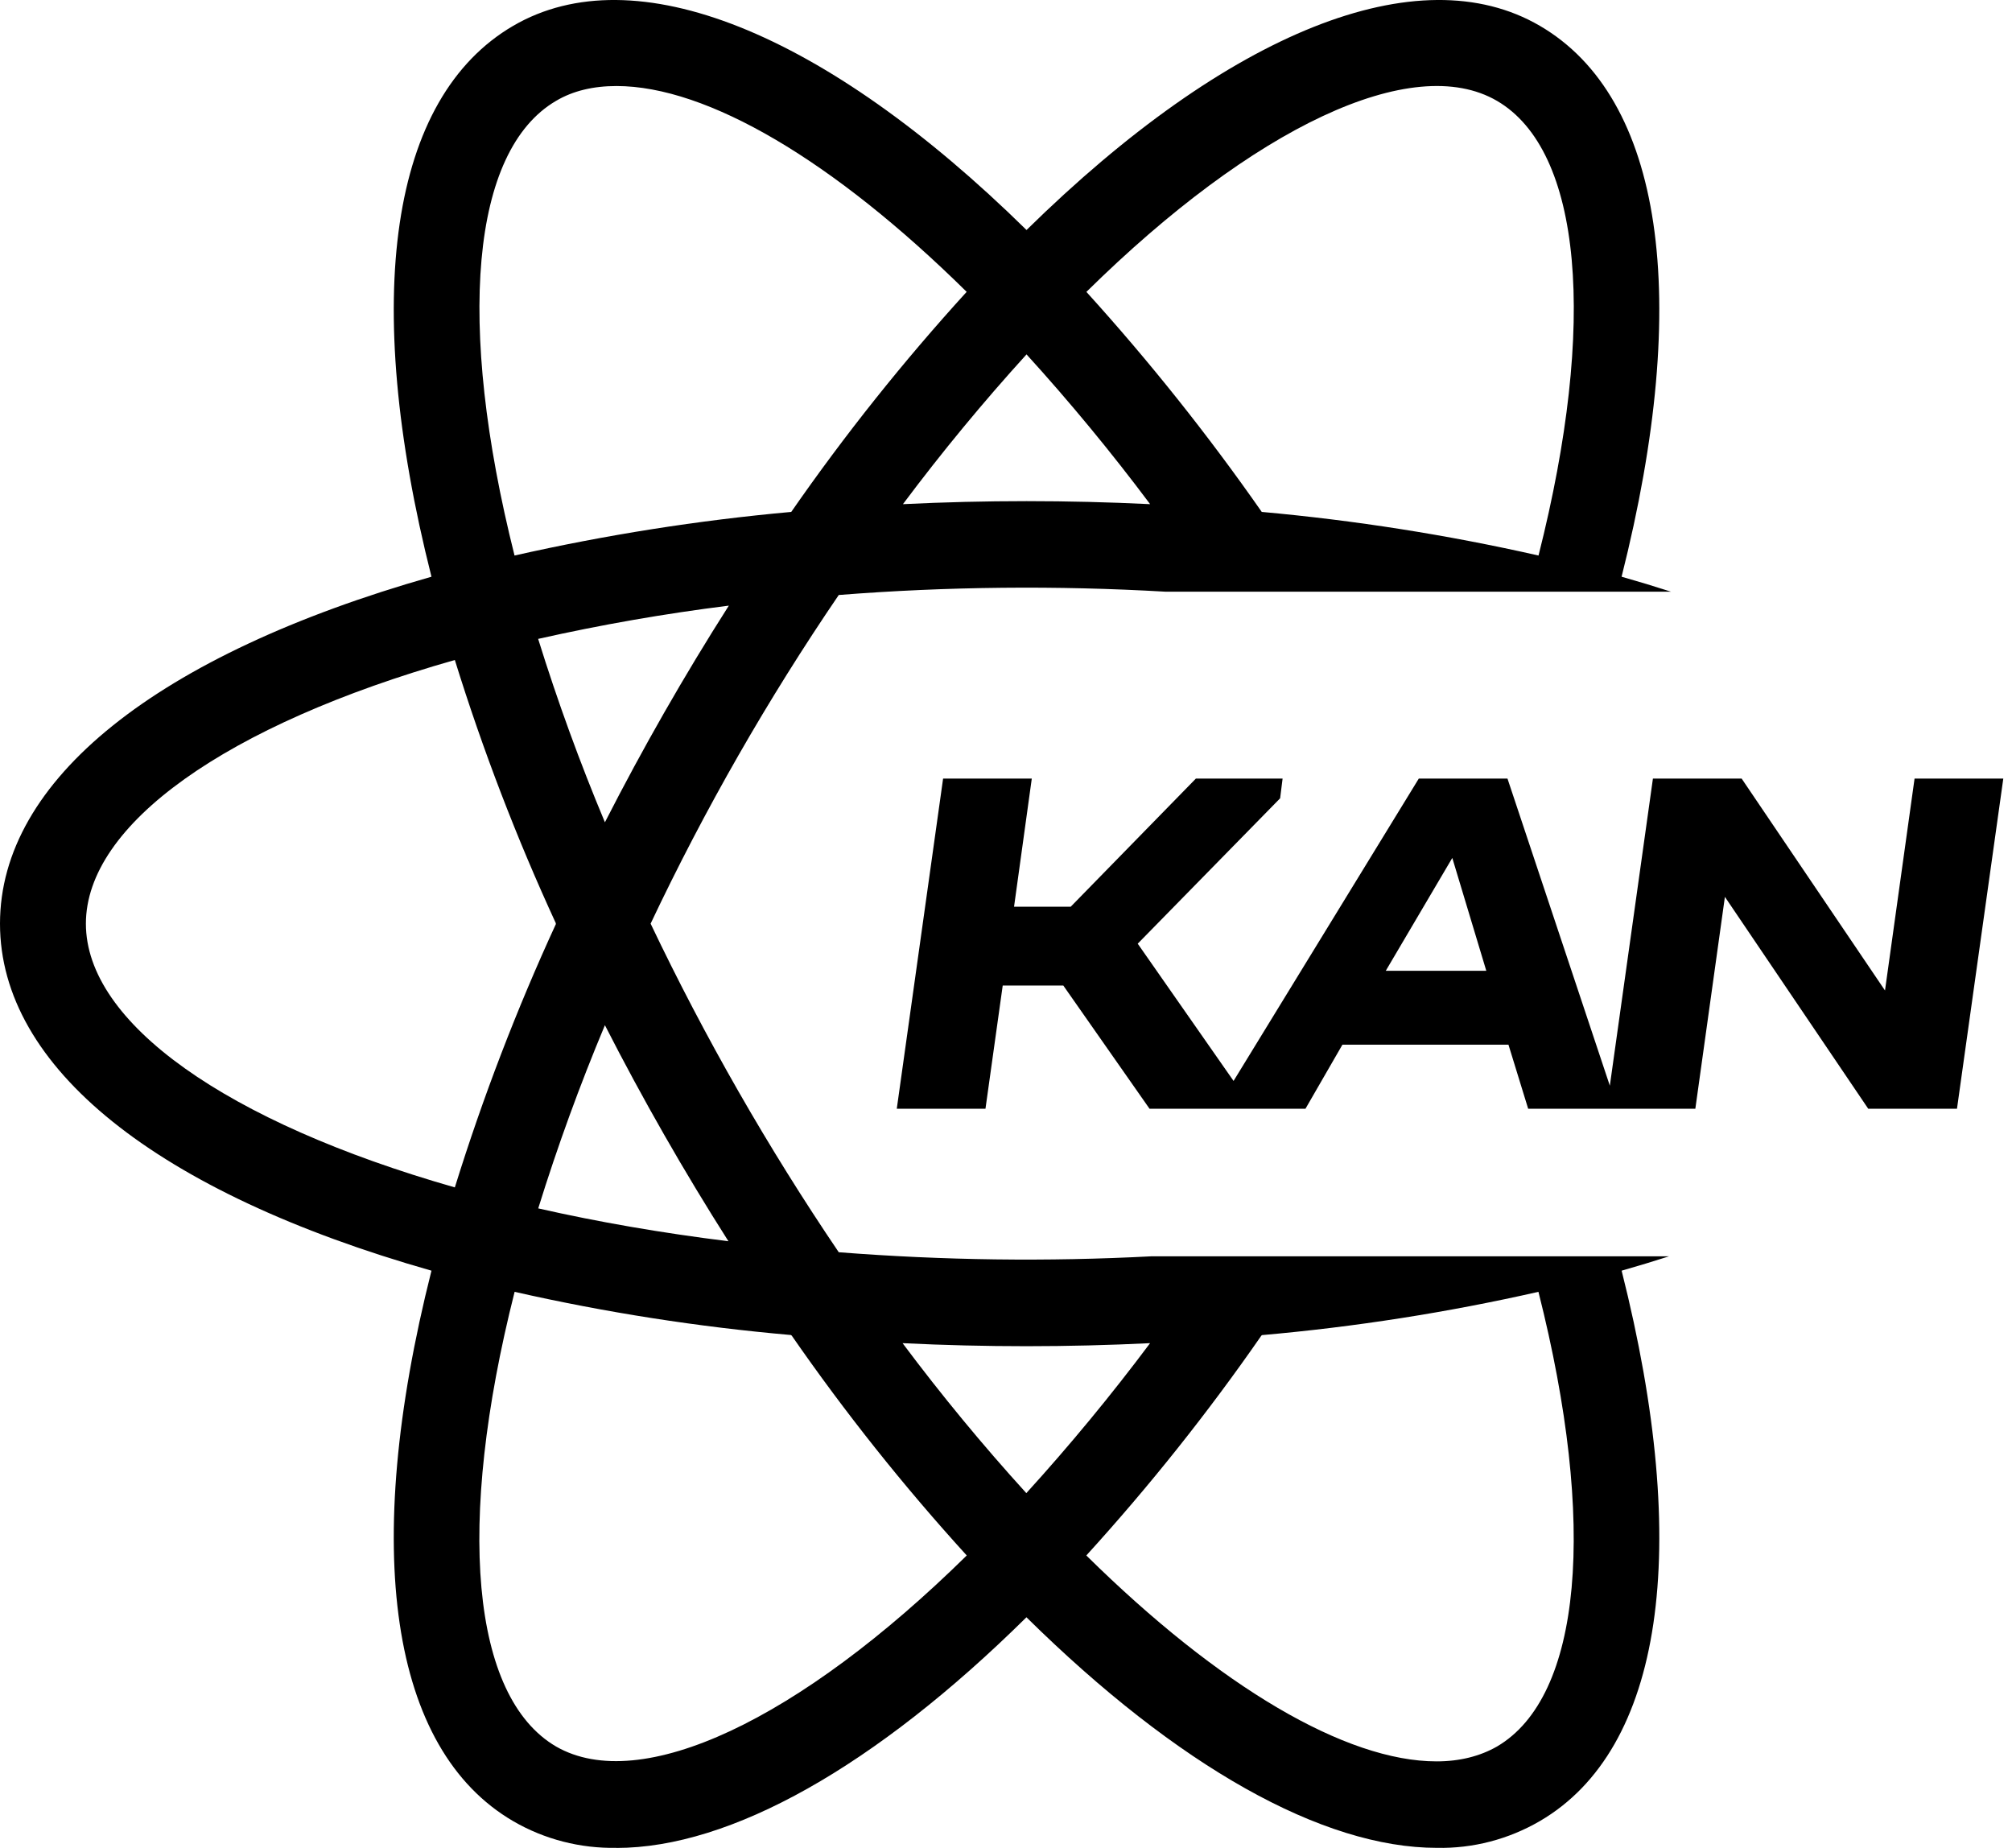 <svg width="49" height="45" viewBox="0 0 49 45" fill="none" xmlns="http://www.w3.org/2000/svg">
<path fill-rule="evenodd" clip-rule="evenodd" d="M10.508 30.943C3.816 29.038 0 25.99 0 22.493C0 18.996 3.817 15.948 10.508 14.044C8.789 7.24 9.5 2.377 12.5 0.628C15.444 -1.089 20.076 0.761 25 5.601C29.924 0.761 34.556 -1.089 37.5 0.628C40.5 2.376 41.211 7.24 39.492 14.044C39.905 14.161 40.307 14.283 40.697 14.409H39.398H37.234H32.035H29.523H28.392C25.738 14.255 23.077 14.281 20.427 14.489C18.695 17.031 17.163 19.707 15.845 22.492C17.17 25.272 18.702 27.947 20.427 30.494C22.989 30.693 25.495 30.726 28.043 30.593H29.511H32.026H37.24H39.403H40.648C40.273 30.714 39.888 30.83 39.493 30.943C41.211 37.745 40.5 42.599 37.5 44.347C36.738 44.79 35.872 45.016 34.994 44.998C32.211 44.998 28.684 43.018 24.998 39.383C21.317 43.019 17.79 45 15.014 45V44.998C14.134 45.014 13.264 44.793 12.5 44.349C9.5 42.601 8.789 37.744 10.508 30.943ZM24.995 36.36C26.057 35.192 27.063 33.973 28.009 32.708C27.007 32.757 26.004 32.782 25 32.782C24.005 32.782 22.997 32.758 21.981 32.708C22.927 33.973 23.933 35.192 24.995 36.36ZM19.264 32.51L19.27 32.519L19.278 32.519C20.581 34.399 22.006 36.189 23.544 37.878C19.467 41.888 15.602 43.715 13.542 42.53C11.475 41.321 11.1 37.121 12.533 31.458C14.751 31.961 17 32.312 19.264 32.51ZM17.74 30.226C17.199 29.376 16.678 28.513 16.178 27.638C15.675 26.759 15.193 25.868 14.732 24.965C14.12 26.425 13.578 27.913 13.108 29.426C14.576 29.759 16.125 30.026 17.74 30.226ZM13.538 22.502C12.58 24.583 11.758 26.725 11.077 28.915C5.511 27.325 2.092 24.907 2.092 22.493C2.092 20.08 5.509 17.652 11.077 16.072C11.757 18.262 12.579 20.404 13.538 22.485L13.534 22.493L13.538 22.502ZM14.732 20.024C14.12 18.563 13.577 17.072 13.106 15.558C14.64 15.213 16.19 14.943 17.75 14.748C16.661 16.457 15.654 18.218 14.732 20.024ZM21.99 12.277C23.995 12.179 26.005 12.179 28.01 12.277C27.065 11.014 26.06 9.796 25 8.63C23.94 9.796 22.935 11.014 21.99 12.277ZM30.723 32.519C29.42 34.399 27.994 36.188 26.456 37.878C29.703 41.08 32.78 42.892 34.984 42.892H34.992C35.545 42.892 36.042 42.768 36.458 42.53C38.525 41.319 38.9 37.121 37.467 31.458C35.249 31.961 32.999 32.313 30.734 32.512L30.73 32.519L30.723 32.519ZM30.73 12.468V12.466C32.997 12.671 35.248 13.025 37.469 13.528C38.902 7.865 38.527 3.666 36.459 2.457C34.4 1.256 30.527 3.098 26.458 7.108C27.993 8.801 29.42 10.591 30.73 12.468ZM13.541 2.457C13.956 2.21 14.453 2.095 15.014 2.095C17.219 2.095 20.295 3.905 23.542 7.107C22.003 8.796 20.575 10.586 19.27 12.466C17.003 12.671 14.752 13.026 12.531 13.528C11.108 7.865 11.473 3.667 13.541 2.457Z" fill="black"/>
<path d="M22.968 18.96H25.128L24.696 22.08H26.076L29.124 18.96H31.236L31.176 19.44L27.708 22.98L30.18 26.52L30.108 27H27.996L25.896 24H24.42L24 27H21.84L22.968 18.96ZM31.793 27H29.849L29.921 26.52L34.553 18.96H36.713L39.233 26.52L39.161 27H37.217L36.737 25.44H32.693L31.793 27ZM33.749 23.64H36.197L35.369 20.892L33.749 23.64ZM42.416 18.96L45.907 24.12L46.627 18.96H48.788L47.66 27H45.499L42.008 21.84L41.288 27H39.127L40.255 18.96H42.416Z" fill="black"/>
</svg>
